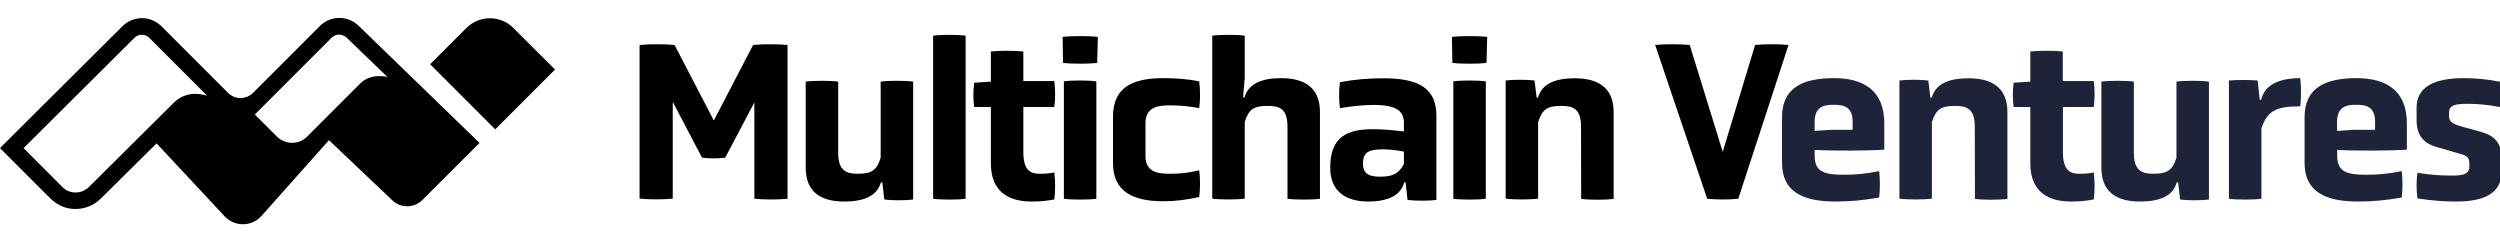 <?xml version="1.0" encoding="utf-8"?>
<!-- Generator: Adobe Illustrator 24.2.1, SVG Export Plug-In . SVG Version: 6.00 Build 0)  -->
<svg version="1.1" id="Layer_1" xmlns="http://www.w3.org/2000/svg" xmlns:xlink="http://www.w3.org/1999/xlink" x="0px" y="0px"
	 viewBox="0 0 1801.2 173.7" style="enable-background:new 0 0 1801.2 173.7;" xml:space="preserve">
<style type="text/css">
	.st0{display:none;opacity:0.15;}
	.st1{display:inline;fill:#FFFFFF;}
	.st2{display:inline;}
	.st3{display:none;fill:#FFFFFF;}
	.st4{enable-background:new    ;}
	.st5{fill:#1D2339;}
</style>
<g class="st0">
	<path class="st1" d="M113.6,105.2c1.4,1.2,2.1,1.8,2.7,2.4c13.2,14.4,26.4,28.9,39.6,43.3c2,2.1,4.1,4.3,6.3,6.1
		c9,7.2,20.3,3.4,25.9-2.6c9.8-10.5,19.2-21.3,28.8-31.9c4.4-4.9,9-9.7,13.6-14.5c2.6-2.7,2.8-2.7,5.7-0.4
		c7.7,6.1,15.3,12.3,22.9,18.6c5.4,4.4,10.5,9,15.9,13.3c3.3,2.7,6.9,5.1,10.3,7.8c6.9,5.4,15.7,6.1,23.3,1.8
		c2.8-1.6,5.7-3.1,8.5-4.7c2.1-1.2,4.4-2.3,6.1-3.9c8.4-7.9,16.7-16,25-24c0.6-0.6,1-1.4,1.8-2.5c-1.7-1.9-3.3-3.7-5-5.5
		c-11.6-12.1-23.4-24.1-34.9-36.4c-11.5-12.4-23.7-24.1-34.5-37.2c-6.7-8.1-15.3-14.8-23.4-21.6c-2.3-1.9-5.9-2.6-8.9-3
		c-1.6-0.2-3.5,1.6-5.1,2.8c-9.5,7.4-18.5,15.3-27.1,23.7c-10,9.8-20.6,19-31,28.4c-4.4,3.9-8.7,3.8-13.3-0.1
		c-2.2-1.9-4.4-3.8-6.6-5.8c-8.9-8.3-17.7-16.7-26.7-24.8c-8.8-7.9-18-15.5-27.1-23.1c-0.8-0.7-2.3-1.2-3.3-1
		c-4.4,0.7-8.6,1.9-11.7,5.6c-1.6,1.9-3.6,3.3-5.5,5C57.4,47,29.7,74,2.8,101.7c-0.9,0.9-1.6,2.1-2.8,3.8c1.5,1.2,3,2.2,4.2,3.4
		c10,9.8,20,19.6,29.8,29.7c4.1,4.2,7.8,8.6,13.3,11.1c6.2,2.9,15.8,1.4,20.3-3c9.8-9.7,19.7-19.4,29.9-28.8
		C102.4,113.4,108,109.6,113.6,105.2z M309.9,46c1.5,1.6,2.6,2.9,3.8,4c12.3,11.9,24.5,23.8,36.9,35.7c3.8,3.6,7.6,7.2,11.6,10.7
		c2.7,2.4,3.8,2.5,6.3,0.1c12.5-11.9,25-23.8,37.4-35.8c0.9-0.8,1.5-1.8,2.7-3.2c-2.5-2.5-4.9-4.8-7.3-7.2
		c-6.1-5.8-12.2-11.7-18.5-17.4c-4.8-4.4-9.6-8.7-14.6-12.8c-1.5-1.2-3.4-2.2-5.3-2.6c-3.4-0.8-7-1.4-10.5-1.7
		c-5.6-0.5-10.8,0.6-15,4.5c-7.9,7.2-15.7,14.4-23.5,21.6C312.7,43,311.6,44.3,309.9,46z"/>
	<path class="st2" d="M113.6,105.2c-5.6,4.3-11.2,8.1-16.1,12.7c-10.2,9.4-20.1,19.1-29.9,28.8c-4.5,4.4-14.1,5.9-20.3,3
		c-5.5-2.6-9.3-6.9-13.3-11.1c-9.7-10.1-19.8-19.8-29.8-29.7c-1.2-1.2-2.6-2.1-4.2-3.4c1.2-1.7,1.9-2.8,2.8-3.8
		C29.7,74,57.4,47,86,20.9c1.8-1.7,3.9-3.1,5.5-5c3.1-3.7,7.3-4.9,11.7-5.6c1-0.2,2.5,0.3,3.3,1c9.1,7.6,18.2,15.2,27,23.1
		c9.1,8.1,17.8,16.5,26.7,24.8c2.1,2,4.4,3.9,6.6,5.8c4.5,3.9,8.9,4,13.3,0.1c10.4-9.4,21-18.6,31-28.4c8.6-8.4,17.6-16.3,27.1-23.7
		c1.5-1.2,3.5-2.9,5.1-2.8c3.1,0.3,6.7,1.1,8.9,3c8.1,6.8,16.7,13.5,23.4,21.6c10.8,13.1,23,24.8,34.5,37.2
		c11.4,12.3,23.2,24.3,34.9,36.4c1.7,1.8,3.3,3.6,5,5.5c-0.7,1.1-1.1,1.9-1.8,2.5c-8.3,8.1-16.5,16.1-25,24c-1.7,1.6-4,2.7-6.1,3.9
		c-2.8,1.6-5.6,3.1-8.5,4.7c-7.6,4.4-16.4,3.6-23.3-1.8c-3.4-2.7-7-5.1-10.3-7.8c-5.4-4.4-10.6-8.9-15.9-13.3
		c-7.6-6.3-15.2-12.5-22.9-18.6c-2.9-2.3-3.2-2.2-5.7,0.4c-4.6,4.8-9.1,9.6-13.6,14.5c-9.6,10.6-19.1,21.4-28.8,31.9
		c-5.6,6-16.9,9.8-25.9,2.6c-2.3-1.8-4.4-3.9-6.3-6.1c-13.2-14.4-26.4-28.9-39.6-43.3C115.7,107,115,106.4,113.6,105.2z M150.6,68.7
		c-0.5-0.8-0.9-1.5-1.4-2c-10.3-10.2-20.5-20.4-32.2-29c-4.1-3-8.4-5.7-12.7-8.3c-2.4-1.5-4.6-1.1-6.7,0.9
		c-6.9,6.6-13.8,13.1-20.8,19.6C64.5,61.4,52.2,72.7,39.9,84.2c-7.1,6.6-14.1,13.3-21.1,19.9c-0.5,0.5-0.8,1.2-1.1,1.7
		c4.4,5,8.4,9.8,12.7,14.4c4.5,4.8,9.1,9.6,13.9,14.1c4.4,4.1,10,5.6,15.7,0.6c8.7-7.8,17.6-15.4,26.1-23.4
		c13.7-12.8,27.1-25.9,40.7-38.8c3.9-3.7,8.8-5.6,14.4-5C144.2,67.9,147.2,68.3,150.6,68.7z M183.9,80c0.7,1.1,0.9,1.7,1.3,2.1
		c5.9,5.3,11.8,10.9,18,15.9c5.1,4.1,11.9,4.2,16.1,0.6c5.9-5.1,11.8-10.2,17.4-15.6c8.5-8,16.8-16.3,25.3-24.4
		c1.6-1.5,3.8-2.8,5.9-3.2c3.7-0.7,7.5-0.6,11.2-0.9c-0.2-0.2-0.6-0.8-1.1-1.3c-4.7-4.5-9.4-8.8-14-13.3c-4.6-4.5-9.1-9-14.5-12.6
		c-1.6-1.1-3.2-1.9-5-0.5c-4.9,3.7-10,7.2-14.6,11.1c-5.8,4.9-11.1,10.2-16.7,15.3C203.5,62,193.8,70.9,183.9,80z"/>
	<path class="st2" d="M309.9,46c1.6-1.7,2.8-3,4-4.1c7.8-7.2,15.6-14.4,23.5-21.6c4.3-3.9,9.5-5.1,15-4.5c3.5,0.3,7,0.9,10.5,1.7
		c1.9,0.5,3.8,1.4,5.3,2.6c5,4.1,9.8,8.4,14.6,12.8c6.2,5.7,12.3,11.6,18.5,17.4c2.4,2.3,4.8,4.7,7.3,7.2c-1.1,1.3-1.8,2.3-2.7,3.2
		c-12.5,11.9-24.9,23.9-37.4,35.8c-2.5,2.4-3.6,2.3-6.3-0.1c-3.9-3.5-7.8-7-11.6-10.7C338.3,73.8,326,61.9,313.8,50
		C312.6,48.9,311.5,47.6,309.9,46z"/>
	<path class="st1" d="M150.6,68.7c-3.3-0.4-6.3-0.8-9.3-1.1c-5.6-0.6-10.4,1.3-14.4,5c-13.6,12.9-27,26-40.7,38.8
		c-8.5,8-17.4,15.6-26.1,23.4c-5.6,5.1-11.3,3.5-15.7-0.6c-4.8-4.5-9.4-9.3-13.9-14.1c-4.3-4.6-8.3-9.4-12.7-14.4
		c0.3-0.4,0.6-1.2,1.1-1.7c7-6.7,14-13.3,21.1-19.9c12.3-11.4,24.6-22.8,36.9-34.2c7-6.5,13.9-13.1,20.8-19.6c2.1-2,4.3-2.4,6.7-0.9
		c4.3,2.7,8.6,5.3,12.7,8.3c11.7,8.6,21.9,18.8,32.2,29C149.7,67.2,150,67.9,150.6,68.7z"/>
	<path class="st1" d="M183.9,80c9.9-9.1,19.5-17.9,29.2-26.8c5.6-5.1,11-10.4,16.7-15.3c4.7-4,9.8-7.4,14.6-11.1
		c1.9-1.4,3.4-0.6,5,0.5c5.4,3.6,9.9,8.1,14.5,12.6c4.6,4.5,9.4,8.9,14,13.3c0.5,0.5,0.9,1.1,1.1,1.3c-3.7,0.3-7.5,0.2-11.2,0.9
		c-2.1,0.4-4.3,1.7-5.9,3.2c-8.5,8-16.8,16.3-25.3,24.4c-5.7,5.3-11.5,10.5-17.4,15.6c-4.3,3.7-11.1,3.6-16.1-0.6
		c-6.2-5-12-10.6-18-15.9C184.8,81.7,184.6,81.1,183.9,80z"/>
</g>
<path class="st3" d="M149.2,68.9l-3.8-0.8c-7.3-1.7-14.9,0.6-20.2,5.8l-61.1,60.7c-5.3,5.3-13.9,5.3-19.2,0L17,106.7l79.8-79.4
	c3-3,7.9-3,10.9,0L149.2,68.9z"/>
<path class="st3" d="M279.2,55.5c0,0-11.6-3.3-19.6,4.6l-38.3,38.3c-6,6-15.8,6-21.9,0l-15.9-15.9l55.4-55.4c3-3,7.9-3.1,11-0.1
	L279.2,55.5z"/>
<path d="M345.5,103l-87.2-84.5c-3.7-3.6-8.7-5.6-13.8-5.6c-5.3,0-10.3,2.1-14,5.8l-48.2,48.2c-5,5-13,5-18,0l-47.8-47.8
	c-3.2-3.2-7.4-5.4-11.9-5.9c-6.1-0.7-12,1.4-16.3,5.6L8.5,98.2L0,106.7l0,0l8.5,8.5L36,142.7c4.4,4.4,10.1,7.3,16.3,7.8
	c7.6,0.6,14.9-2.1,20.3-7.4l40.2-39.8l0,0l49.2,52.7c7.1,7.5,19.2,7.4,26.2-0.2L237,101l0,0l46.5,44.1l0,0
	c6.2,5.1,15.3,4.6,20.9-1.1L345.5,103C345.5,103,345.5,103,345.5,103z M149.2,68.9l-3.8-0.8c-1.6-0.4-3.2-0.5-4.8-0.5
	c-5.7,0-11.3,2.3-15.4,6.4l-61.1,60.7c-2.7,2.6-6.1,4-9.6,4s-7-1.3-9.6-4L17,106.7l0,0l79.8-79.4c1.5-1.5,3.5-2.3,5.4-2.3
	s3.9,0.8,5.4,2.3L149.2,68.9C149.2,68.8,149.2,68.9,149.2,68.9z M279.2,55.5L279.2,55.5c-0.4-0.1-11.8-3.2-19.6,4.6l-1.3,1.3
	c0,0,0,0,0,0l-37,37c-1.5,1.5-3.3,2.6-5.1,3.4c-1.9,0.8-3.8,1.1-5.8,1.1c-1.9,0-3.7-0.3-5.4-1c-2-0.8-3.9-1.9-5.5-3.5l-15.9-15.9
	l55.4-55.4c0.2-0.2,0.4-0.4,0.6-0.5c0.1,0,0.1-0.1,0.2-0.1c0.1-0.1,0.3-0.2,0.4-0.3c0.1,0,0.2-0.1,0.2-0.1c0.1-0.1,0.3-0.2,0.4-0.3
	c0.1,0,0.2-0.1,0.3-0.1c0.1-0.1,0.3-0.1,0.4-0.2c0.1,0,0.2-0.1,0.3-0.1c0.1,0,0.3-0.1,0.4-0.1c0.1,0,0.2,0,0.3-0.1
	c0.1,0,0.3-0.1,0.4-0.1c0.1,0,0.2,0,0.3,0c0.1,0,0.3,0,0.4-0.1c0.1,0,0.2,0,0.3,0c0.1,0,0.3,0,0.4,0c0,0,0,0,0,0c0.1,0,0.3,0,0.4,0
	s0.2,0,0.3,0c0.1,0,0.3,0,0.4,0.1c0.1,0,0.2,0,0.3,0c0.1,0,0.3,0.1,0.4,0.1c0.1,0,0.2,0,0.3,0.1c0.1,0,0.3,0.1,0.4,0.1
	c0.1,0,0.2,0.1,0.3,0.1c0.1,0.1,0.3,0.1,0.4,0.2c0.1,0,0.2,0.1,0.3,0.1c0.1,0.1,0.3,0.2,0.4,0.2c0.1,0,0.2,0.1,0.2,0.1
	c0.1,0.1,0.3,0.2,0.4,0.3c0.1,0,0.1,0.1,0.2,0.1c0.2,0.2,0.4,0.3,0.6,0.5L279.2,55.5C279.2,55.5,279.2,55.5,279.2,55.5L279.2,55.5z
	 M399.9,50.1l-43.1,43.1l-46.9-46.9l26.1-26.1c9.4-9.4,24.6-9.4,33.9,0L399.9,50.1z"/>
<g class="st4">
	<path d="M543.5,73.8l-21,39.8c-5.9,0.7-10.8,0.7-16.7,0l-21.1-40.2v69.7c-6.7,0.7-16.9,0.7-23.9,0V32.4c7-0.7,18.5-0.7,25.2,0
		l28.3,54.4l28.3-54.4c6.9-0.7,18-0.7,24.8,0v110.8c-6.7,0.7-17,0.7-23.9,0L543.5,73.8L543.5,73.8z"/>
	<path d="M635.7,131.4h-1c-3,10.3-13,13.8-26.5,13.8c-15.9,0-27.7-6.2-27.7-24.3V58.8c5.7-0.8,17.9-0.8,23.4,0v51.3
		c0,13.1,6.1,15.1,14.1,15.1c10.2,0,13.9-2.8,16.5-11.6V58.8c5.7-0.8,17.9-0.8,23.4,0v84.9c-5.4,0.8-15.4,0.8-20.8,0L635.7,131.4z"
		/>
	<path d="M672.3,25.7c5.6-0.8,17.7-0.8,23.4,0v117.5c-5.7,0.8-17.9,0.8-23.4,0V25.7z"/>
	<path d="M737.3,77.1v32.5c0,14.6,6.4,15.6,12.5,15.6c3.4,0,6.9-0.3,9.8-1c0.8,5.6,0.8,13.9,0,19.5c-5.2,1-10.3,1.5-16.4,1.5
		c-15.4,0-29.3-6.2-29.3-27.5V77.1h-12c-0.8-5.6-0.8-12,0-17.5l12-0.8V37.1c5.9-0.7,17.7-0.7,23.4,0v21.3h22.3
		c0.8,5.6,0.8,13.1,0,18.7C759.6,77.1,737.3,77.1,737.3,77.1z"/>
	<path d="M790.5,45.3c-5.7,0.8-18.7,0.8-24.6,0l-0.3-18.7c5.9-0.8,19.5-0.8,25.4,0L790.5,45.3z M766.5,58.6c5.6-0.8,17.7-0.8,23.4,0
		v84.6c-5.7,0.8-17.9,0.8-23.4,0V58.6z"/>
	<path d="M801.9,84c0-21.3,14.4-27.7,36.2-27.7c8.5,0,16.7,0.5,25.9,2.3c0.8,5.9,0.8,13.8,0,19.3c-7.4-1.3-12.8-2-21.3-2
		c-9,0-17.4,1.5-17.4,12.9v23.6c0,11.3,8.4,12.8,17.4,12.8c8.7,0,13.8-0.8,21.3-2.5c0.8,5.6,0.8,13.8,0,19.2
		c-9.2,2.1-17.4,3.1-25.9,3.1c-22,0-36.2-7.1-36.2-27.4L801.9,84L801.9,84z"/>
	<path d="M927.6,91.4c0-13.3-5.9-15.1-14.3-15.1c-10.2,0-13.6,2.5-16.5,11.6v55.2c-5.7,0.8-17.9,0.8-23.4,0V25.7
		c5.6-0.8,17.7-0.8,23.4,0v30.6l-1.2,13.9h1c3-10.3,13-13.9,26.5-13.9c15.9,0,27.9,6.2,27.9,24.3v62.6c-5.9,0.8-17.7,0.8-23.4,0
		L927.6,91.4L927.6,91.4z"/>
	<path d="M1012.7,131.4h-1c-2.6,10-12.8,13.8-25.9,13.8c-15.4,0-27.4-6.7-27.4-24.4c0-22.8,12.8-27.7,30.8-27.7
		c8,0,14.3,0.7,22.3,1.6v-6c0-8.4-4.9-13.1-21.8-13.1c-6.5,0-14.6,0.7-24.3,2.3c-0.8-5.9-0.8-12.8,0-18.7
		c11.5-2.1,21.3-2.8,31.3-2.8c25.2,0,38.2,7,38.2,27V144c-5.4,0.8-15.4,0.8-20.8,0L1012.7,131.4z M1011.5,109.2
		c-5.2-1-10.8-1.6-14.6-1.6c-9.5,0-14.9,1.2-14.9,10.2c0,8.4,5.7,9.5,12.8,9.5c8.8,0,13.4-2.6,16.7-9.2L1011.5,109.2L1011.5,109.2z"
		/>
	<path d="M1071,45.3c-5.7,0.8-18.7,0.8-24.6,0l-0.3-18.7c5.9-0.8,19.5-0.8,25.4,0L1071,45.3z M1047.1,58.6c5.6-0.8,17.7-0.8,23.4,0
		v84.6c-5.7,0.8-17.9,0.8-23.4,0V58.6z"/>
	<path d="M1139.1,91.4c0-13.3-5.9-15.1-14.3-15.1c-10.2,0-13.6,2.5-16.6,11.6v55.2c-5.7,0.8-17.9,0.8-23.4,0V58
		c5.4-0.7,15.4-0.7,20.8,0l1.5,12.3h1c2.9-10.3,12.9-13.9,26.6-13.9c15.9,0,27.9,6.2,27.9,24.3v62.6c-5.9,0.8-17.7,0.8-23.4,0
		L1139.1,91.4L1139.1,91.4z"/>
</g>
<g class="st4">
	<path d="M1192.5,32.4c6.9-0.7,18-0.7,24.9,0l23.8,77l23.3-77c6.9-0.7,17.5-0.7,24.1,0l-36.2,110.8c-7.1,0.7-15.6,0.7-22.4,0
		L1192.5,32.4z"/>
</g>
<g class="st4">
	<path class="st5" d="M1357.7,107.8c-11,0.8-36.2,1-50.3,0.2v4.1c0,11.6,6.7,13.8,20.8,13.8c9.7,0,16.6-0.8,25.7-2.6
		c0.7,5.6,0.7,13.4,0,19c-11.5,2-20.7,2.9-31.5,2.9c-23.6,0-38.5-7.1-38.5-27.9V84.5c0-21.8,15.7-28.2,37.5-28.2
		c21.6,0,36.2,9.2,36.2,32.6V107.8z M1334.8,87.9c0-11.1-6.4-12.4-13.6-12.4s-13.8,1.3-13.8,12.4v6.4l12.6-0.8h14.8V87.9z"/>
	<path class="st5" d="M1422.8,91.4c0-13.3-5.9-15.1-14.3-15.1c-10.2,0-13.6,2.5-16.6,11.6v55.2c-5.7,0.8-17.9,0.8-23.4,0V58
		c5.4-0.7,15.4-0.7,20.8,0l1.5,12.3h1c2.9-10.3,12.9-13.9,26.6-13.9c15.9,0,27.9,6.2,27.9,24.3v62.6c-5.9,0.8-17.7,0.8-23.4,0
		L1422.8,91.4L1422.8,91.4z"/>
	<path class="st5" d="M1486.3,77.1v32.5c0,14.6,6.4,15.6,12.4,15.6c3.4,0,6.9-0.3,9.8-1c0.8,5.6,0.8,13.9,0,19.5
		c-5.3,1-10.3,1.5-16.4,1.5c-15.4,0-29.3-6.2-29.3-27.5V77.1h-12c-0.8-5.6-0.8-12,0-17.5l12-0.8V37.1c5.9-0.7,17.7-0.7,23.4,0v21.3
		h22.3c0.8,5.6,0.8,13.1,0,18.7C1508.6,77.1,1486.3,77.1,1486.3,77.1z"/>
	<path class="st5" d="M1569.3,131.4h-1c-2.9,10.3-12.9,13.8-26.6,13.8c-15.9,0-27.7-6.2-27.7-24.3V58.8c5.7-0.8,17.9-0.8,23.4,0
		v51.3c0,13.1,6.1,15.1,14.1,15.1c10.2,0,13.9-2.8,16.6-11.6V58.8c5.7-0.8,17.9-0.8,23.4,0v84.9c-5.4,0.8-15.4,0.8-20.8,0
		L1569.3,131.4z"/>
	<path class="st5" d="M1605.8,58c6.9-0.5,13.8-0.5,20.8,0l1.5,13.9h1c2.6-11,13.3-15.6,28.2-15.6c0.7,5.6,0.7,14.8,0,20.3
		c-18.5,0-23.6,3.8-28,15.6v51c-5.7,0.8-17.9,0.8-23.4,0V58z"/>
	<path class="st5" d="M1734.2,107.8c-11,0.8-36.2,1-50.3,0.2v4.1c0,11.6,6.7,13.8,20.8,13.8c9.7,0,16.6-0.8,25.7-2.6
		c0.7,5.6,0.7,13.4,0,19c-11.5,2-20.7,2.9-31.5,2.9c-23.6,0-38.5-7.1-38.5-27.9V84.5c0-21.8,15.7-28.2,37.5-28.2
		c21.6,0,36.2,9.2,36.2,32.6V107.8z M1711.2,87.9c0-11.1-6.4-12.4-13.6-12.4s-13.8,1.3-13.8,12.4v6.4l12.6-0.8h14.8L1711.2,87.9
		L1711.2,87.9z"/>
	<path class="st5" d="M1802.5,123.2c0,15.9-12.4,22-32.8,22c-8.7,0-18.7-0.7-28-2.3c-0.8-5.9-0.8-12.6,0-18.4c8.8,1.5,17.7,2,24.6,2
		c6.6,0,12.8-0.5,12.8-6.1v-3.1c0-4.8-3.3-5.6-8.8-7.1l-14.8-4.3c-9.3-2.6-14.4-8.5-14.4-19.3v-9c0-15.2,13.1-21.3,33.9-21.3
		c8.2,0,16.7,0.7,26.2,2.6c0.8,5.9,0.8,12.4,0,18.2c-10-1.8-16.4-2.3-23.6-2.3c-7.1,0-13.1,0.5-13.1,6.1V84c0,4.1,3.8,5.6,8.8,7.1
		l13.8,3.8c10.2,2.8,15.4,7.9,15.4,20.3L1802.5,123.2L1802.5,123.2z"/>
</g>
</svg>
